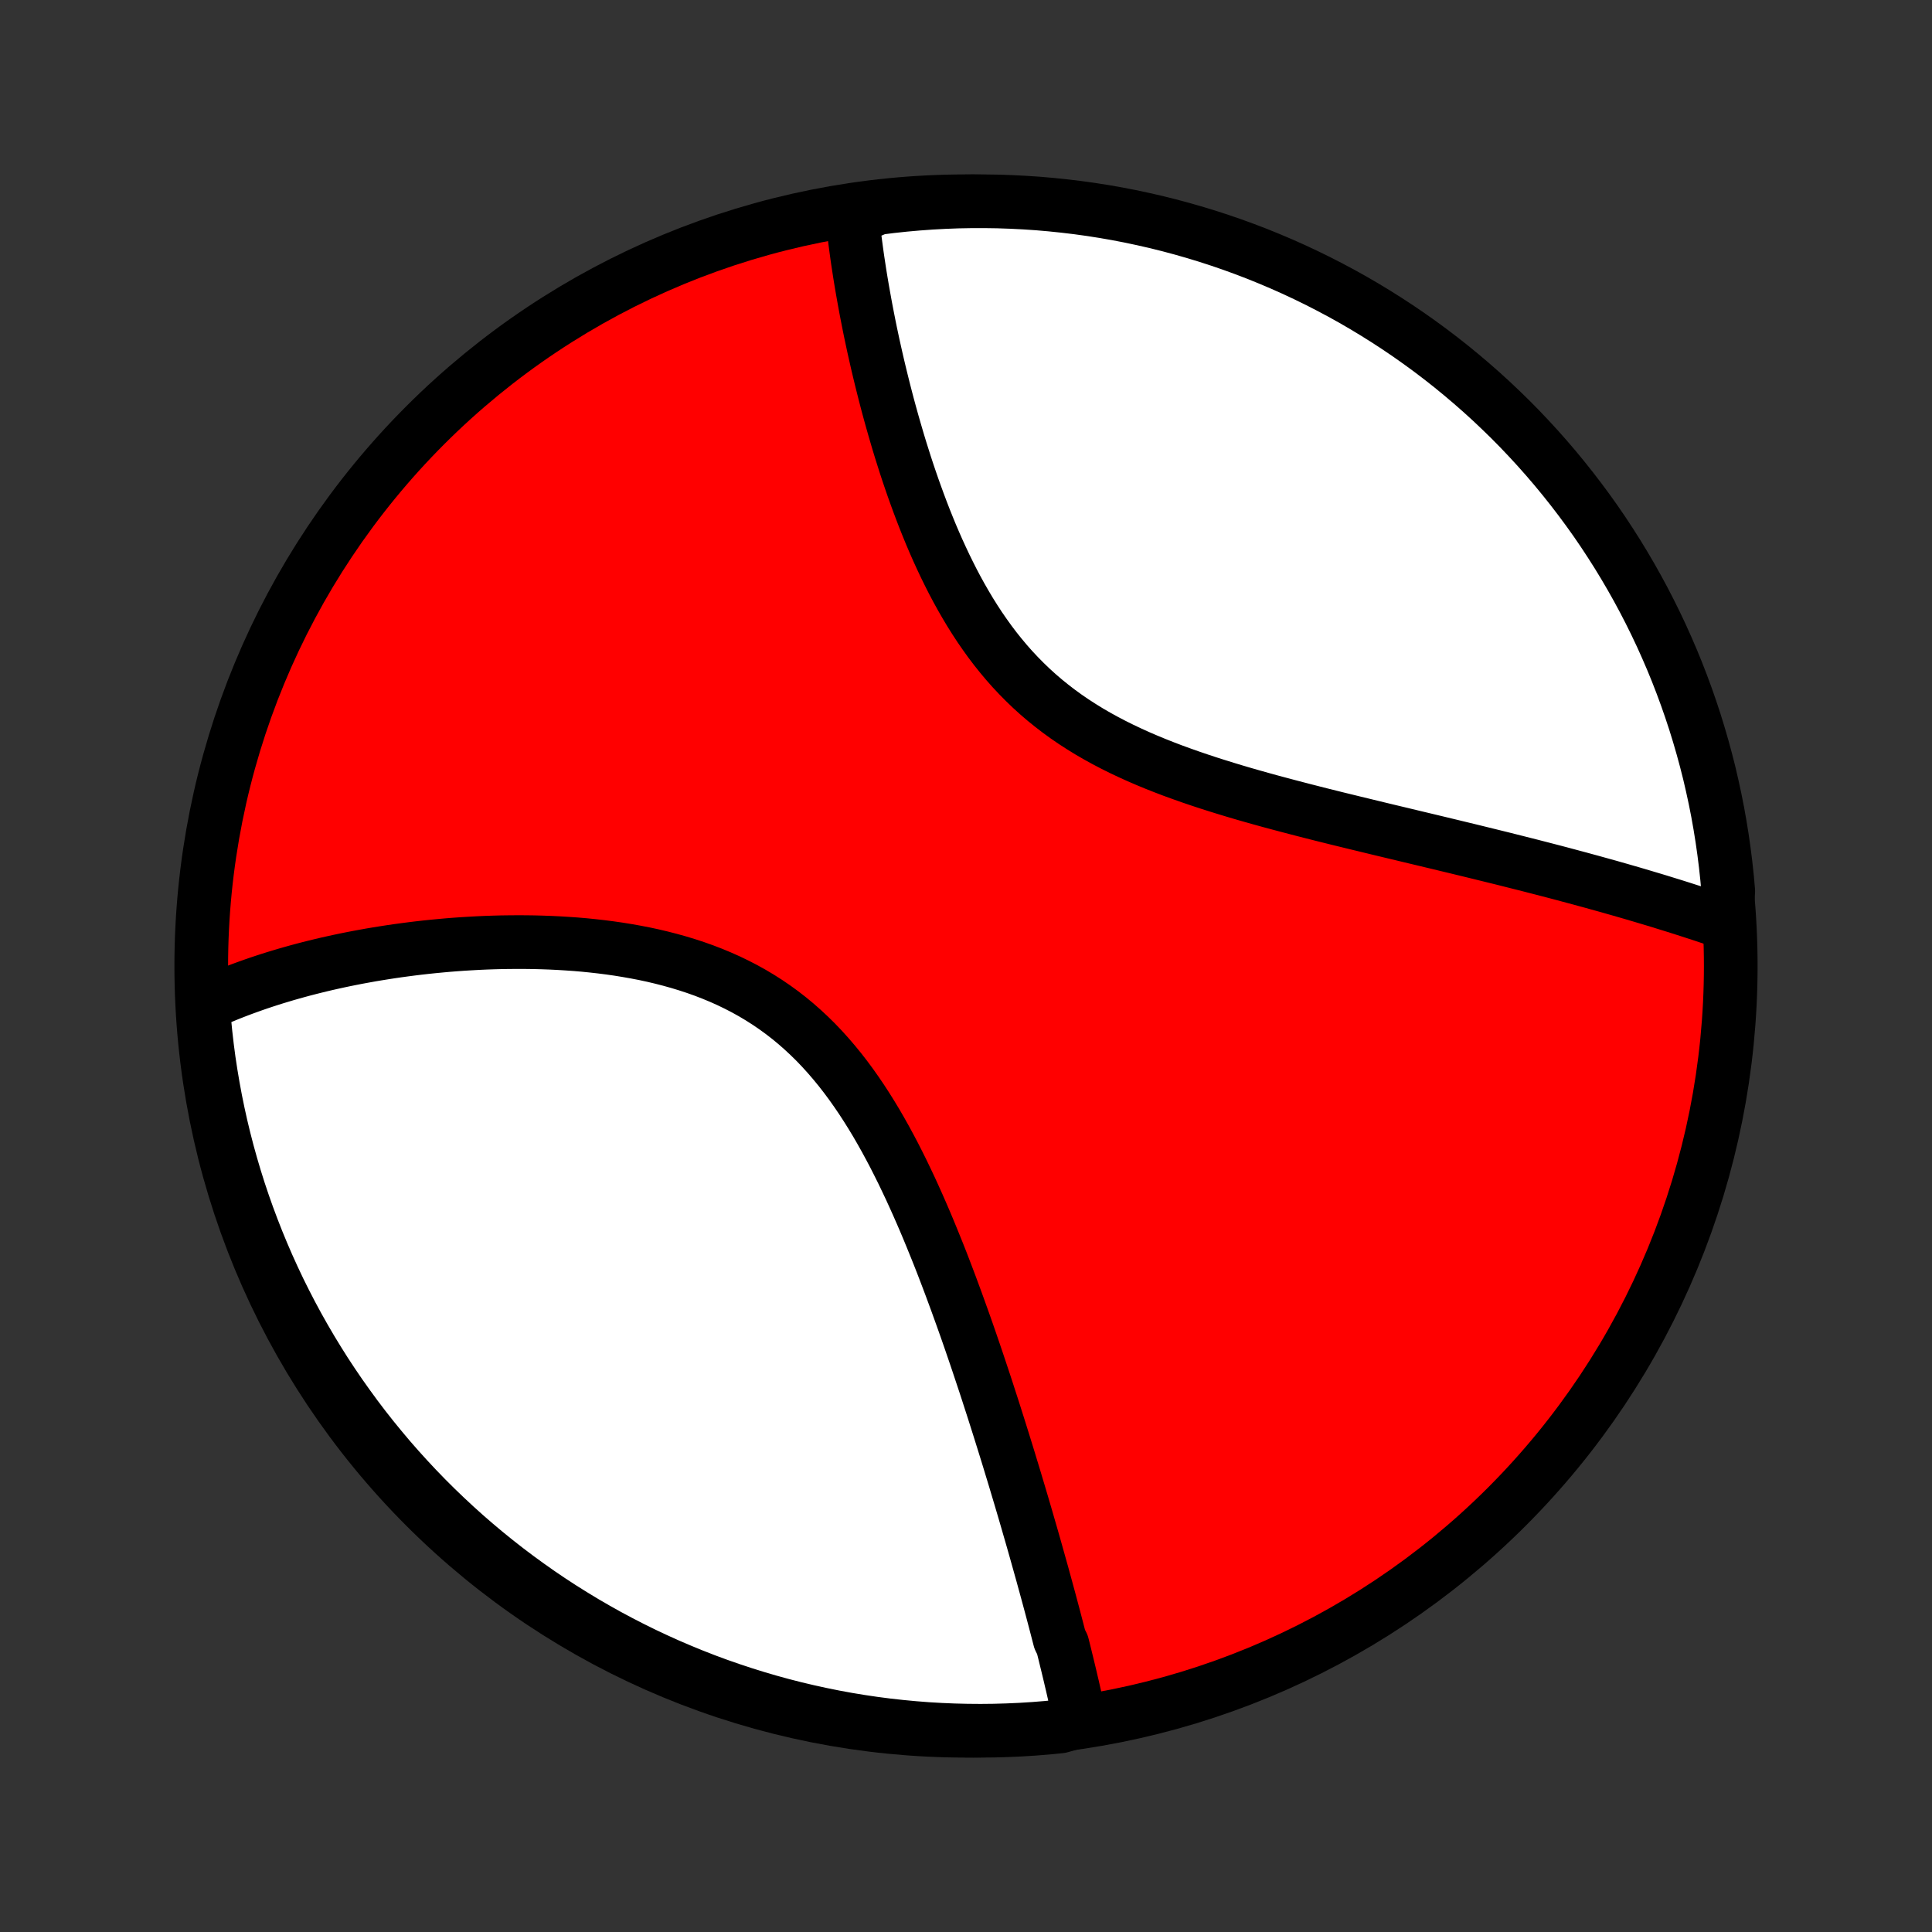 <?xml version="1.0" encoding="utf-8" standalone="no"?>
<!DOCTYPE svg PUBLIC "-//W3C//DTD SVG 1.1//EN"
  "http://www.w3.org/Graphics/SVG/1.1/DTD/svg11.dtd">
<!-- Created with matplotlib (http://matplotlib.org/) -->
<svg height="72pt" version="1.1" viewBox="0 0 72 72" width="72pt" xmlns="http://www.w3.org/2000/svg" xmlns:xlink="http://www.w3.org/1999/xlink">
 <rect x="0" y="0" width="72" height="72" fill="#333333" stroke="none"/>
 <defs>
  <style type="text/css">
*{stroke-linecap:butt;stroke-linejoin:round;}
  </style>
 </defs>
 <g id="figure_1">
  <g id="patch_1">
   <path d="
M0 72
L72 72
L72 0
L0 0
z
" style="fill:none;"/>
  </g>
  <g id="axes_1">
   <g id="PatchCollection_1">
    <defs>
     <path d="
M36 -7.5
C43.558 -7.5 50.808 -10.503 56.153 -15.848
C61.497 -21.192 64.5 -28.442 64.5 -36
C64.5 -43.558 61.497 -50.808 56.153 -56.153
C50.808 -61.497 43.558 -64.5 36 -64.5
C28.442 -64.5 21.192 -61.497 15.848 -56.153
C10.503 -50.808 7.5 -43.558 7.5 -36
C7.5 -28.442 10.503 -21.192 15.848 -15.848
C21.192 -10.503 28.442 -7.5 36 -7.5
z
" id="C0_0_a811fe30f3"/>
     <path d="
M40.255 -7.867
L40.215 -8.052
L40.175 -8.238
L40.135 -8.424
L40.093 -8.611
L40.051 -8.798
L40.008 -8.986
L39.965 -9.175
L39.92 -9.364
L39.876 -9.554
L39.83 -9.745
L39.784 -9.936
L39.737 -10.128
L39.69 -10.321
L39.642 -10.515
L39.593 -10.709
L39.494 -10.905
L39.443 -11.101
L39.392 -11.298
L39.34 -11.497
L39.288 -11.696
L39.235 -11.896
L39.181 -12.098
L39.127 -12.3
L39.072 -12.504
L39.016 -12.709
L38.96 -12.915
L38.903 -13.122
L38.846 -13.331
L38.787 -13.541
L38.728 -13.752
L38.668 -13.965
L38.608 -14.18
L38.547 -14.395
L38.485 -14.613
L38.422 -14.832
L38.358 -15.052
L38.294 -15.275
L38.229 -15.499
L38.163 -15.724
L38.096 -15.952
L38.028 -16.181
L37.959 -16.413
L37.889 -16.646
L37.819 -16.881
L37.747 -17.118
L37.674 -17.357
L37.601 -17.598
L37.526 -17.842
L37.45 -18.087
L37.373 -18.335
L37.295 -18.584
L37.216 -18.836
L37.135 -19.091
L37.054 -19.347
L36.971 -19.606
L36.886 -19.867
L36.801 -20.131
L36.714 -20.397
L36.625 -20.665
L36.535 -20.935
L36.444 -21.208
L36.351 -21.483
L36.256 -21.761
L36.16 -22.041
L36.062 -22.323
L35.962 -22.608
L35.86 -22.894
L35.756 -23.183
L35.651 -23.474
L35.543 -23.767
L35.434 -24.062
L35.322 -24.359
L35.208 -24.658
L35.092 -24.959
L34.973 -25.261
L34.851 -25.564
L34.727 -25.869
L34.601 -26.175
L34.472 -26.482
L34.339 -26.79
L34.204 -27.098
L34.065 -27.407
L33.924 -27.716
L33.778 -28.024
L33.63 -28.333
L33.477 -28.64
L33.321 -28.947
L33.16 -29.252
L32.996 -29.555
L32.827 -29.856
L32.654 -30.155
L32.475 -30.451
L32.292 -30.744
L32.104 -31.033
L31.911 -31.317
L31.712 -31.598
L31.508 -31.873
L31.298 -32.143
L31.082 -32.407
L30.861 -32.664
L30.633 -32.916
L30.4 -33.16
L30.16 -33.396
L29.914 -33.625
L29.663 -33.846
L29.405 -34.059
L29.142 -34.263
L28.872 -34.459
L28.598 -34.646
L28.318 -34.824
L28.033 -34.994
L27.743 -35.155
L27.448 -35.307
L27.15 -35.451
L26.847 -35.586
L26.541 -35.713
L26.232 -35.832
L25.92 -35.943
L25.606 -36.046
L25.29 -36.142
L24.971 -36.231
L24.652 -36.313
L24.331 -36.389
L24.01 -36.458
L23.688 -36.52
L23.366 -36.577
L23.045 -36.629
L22.724 -36.675
L22.403 -36.716
L22.084 -36.752
L21.766 -36.784
L21.449 -36.811
L21.133 -36.833
L20.82 -36.852
L20.508 -36.867
L20.199 -36.878
L19.891 -36.886
L19.586 -36.89
L19.284 -36.891
L18.984 -36.889
L18.686 -36.885
L18.391 -36.877
L18.099 -36.867
L17.81 -36.854
L17.524 -36.838
L17.24 -36.821
L16.959 -36.801
L16.682 -36.779
L16.407 -36.754
L16.135 -36.728
L15.866 -36.7
L15.601 -36.67
L15.338 -36.638
L15.078 -36.604
L14.82 -36.569
L14.566 -36.532
L14.315 -36.493
L14.067 -36.453
L13.821 -36.412
L13.578 -36.368
L13.338 -36.324
L13.101 -36.278
L12.867 -36.231
L12.635 -36.182
L12.406 -36.132
L12.179 -36.081
L11.955 -36.028
L11.733 -35.974
L11.514 -35.919
L11.298 -35.863
L11.084 -35.805
L10.872 -35.746
L10.662 -35.686
L10.455 -35.624
L10.25 -35.562
L10.047 -35.498
L9.847 -35.433
L9.648 -35.367
L9.452 -35.299
L9.258 -35.23
L9.065 -35.16
L8.875 -35.089
L8.687 -35.016
L8.5 -34.942
L8.316 -34.866
L8.133 -34.789
L7.952 -34.711
L7.773 -34.632
L7.596 -34.551
L7.572 -34.468
L7.612 -33.969
L7.661 -33.473
L7.718 -32.978
L7.783 -32.484
L7.858 -31.991
L7.941 -31.499
L8.032 -31.008
L8.132 -30.519
L8.24 -30.032
L8.357 -29.547
L8.482 -29.063
L8.616 -28.582
L8.758 -28.103
L8.908 -27.626
L9.067 -27.152
L9.234 -26.68
L9.409 -26.212
L9.592 -25.746
L9.783 -25.284
L9.982 -24.824
L10.189 -24.368
L10.403 -23.916
L10.626 -23.468
L10.856 -23.023
L11.094 -22.582
L11.34 -22.145
L11.593 -21.712
L11.854 -21.284
L12.121 -20.86
L12.397 -20.441
L12.679 -20.027
L12.969 -19.618
L13.265 -19.213
L13.568 -18.814
L13.879 -18.419
L14.196 -18.031
L14.519 -17.647
L14.849 -17.27
L15.186 -16.898
L15.529 -16.531
L15.878 -16.171
L16.233 -15.817
L16.595 -15.469
L16.962 -15.127
L17.335 -14.791
L17.714 -14.462
L18.098 -14.14
L18.488 -13.824
L18.883 -13.515
L19.283 -13.213
L19.689 -12.918
L20.099 -12.629
L20.514 -12.348
L20.934 -12.074
L21.359 -11.808
L21.788 -11.548
L22.221 -11.297
L22.658 -11.052
L23.1 -10.816
L23.545 -10.587
L23.995 -10.365
L24.448 -10.152
L24.904 -9.946
L25.364 -9.749
L25.827 -9.559
L26.293 -9.377
L26.762 -9.204
L27.234 -9.039
L27.709 -8.882
L28.186 -8.733
L28.666 -8.592
L29.147 -8.46
L29.631 -8.336
L30.117 -8.221
L30.605 -8.114
L31.094 -8.015
L31.584 -7.925
L32.077 -7.844
L32.57 -7.771
L33.064 -7.707
L33.559 -7.652
L34.055 -7.605
L34.552 -7.566
L35.049 -7.537
L35.546 -7.516
L36.043 -7.504
L36.541 -7.5
L37.038 -7.505
L37.535 -7.519
L38.031 -7.541
L38.527 -7.572
L39.022 -7.612
L39.516 -7.661
z
" id="C0_1_41cfb84c97"/>
     <path d="
M64.329 -37.602
L64.144 -37.666
L63.958 -37.729
L63.771 -37.792
L63.582 -37.855
L63.393 -37.918
L63.202 -37.98
L63.011 -38.042
L62.818 -38.104
L62.624 -38.166
L62.428 -38.228
L62.231 -38.289
L62.033 -38.35
L61.834 -38.412
L61.633 -38.473
L61.431 -38.533
L61.227 -38.594
L61.022 -38.655
L60.815 -38.716
L60.606 -38.776
L60.396 -38.837
L60.184 -38.897
L59.971 -38.958
L59.755 -39.018
L59.538 -39.078
L59.319 -39.139
L59.098 -39.199
L58.875 -39.26
L58.651 -39.32
L58.424 -39.381
L58.195 -39.442
L57.964 -39.503
L57.73 -39.564
L57.495 -39.625
L57.257 -39.686
L57.017 -39.748
L56.775 -39.809
L56.53 -39.871
L56.283 -39.933
L56.034 -39.996
L55.782 -40.058
L55.527 -40.121
L55.27 -40.184
L55.01 -40.248
L54.748 -40.312
L54.483 -40.376
L54.215 -40.441
L53.945 -40.506
L53.672 -40.572
L53.396 -40.638
L53.117 -40.705
L52.836 -40.772
L52.551 -40.84
L52.265 -40.909
L51.975 -40.978
L51.683 -41.048
L51.388 -41.119
L51.09 -41.191
L50.79 -41.264
L50.487 -41.337
L50.181 -41.412
L49.873 -41.487
L49.563 -41.564
L49.25 -41.642
L48.935 -41.722
L48.618 -41.803
L48.298 -41.886
L47.977 -41.97
L47.654 -42.056
L47.33 -42.143
L47.004 -42.233
L46.677 -42.325
L46.349 -42.419
L46.02 -42.516
L45.69 -42.616
L45.361 -42.718
L45.031 -42.823
L44.701 -42.932
L44.372 -43.044
L44.044 -43.16
L43.716 -43.279
L43.391 -43.403
L43.067 -43.531
L42.745 -43.664
L42.427 -43.801
L42.111 -43.944
L41.798 -44.092
L41.489 -44.246
L41.185 -44.405
L40.884 -44.571
L40.589 -44.742
L40.299 -44.921
L40.014 -45.105
L39.735 -45.296
L39.462 -45.494
L39.195 -45.699
L38.934 -45.91
L38.68 -46.128
L38.433 -46.352
L38.193 -46.583
L37.959 -46.82
L37.732 -47.062
L37.512 -47.311
L37.299 -47.565
L37.092 -47.824
L36.892 -48.088
L36.699 -48.357
L36.511 -48.629
L36.33 -48.906
L36.155 -49.185
L35.986 -49.468
L35.822 -49.753
L35.664 -50.04
L35.511 -50.329
L35.364 -50.62
L35.221 -50.911
L35.083 -51.204
L34.949 -51.497
L34.82 -51.79
L34.695 -52.083
L34.575 -52.376
L34.458 -52.668
L34.345 -52.96
L34.236 -53.25
L34.13 -53.54
L34.027 -53.828
L33.928 -54.114
L33.832 -54.398
L33.739 -54.681
L33.65 -54.962
L33.562 -55.241
L33.478 -55.517
L33.397 -55.792
L33.318 -56.064
L33.241 -56.334
L33.167 -56.601
L33.095 -56.865
L33.026 -57.128
L32.959 -57.387
L32.894 -57.645
L32.831 -57.899
L32.77 -58.151
L32.711 -58.4
L32.654 -58.647
L32.599 -58.891
L32.545 -59.133
L32.494 -59.372
L32.444 -59.608
L32.396 -59.842
L32.35 -60.074
L32.305 -60.303
L32.262 -60.529
L32.221 -60.753
L32.181 -60.975
L32.142 -61.194
L32.105 -61.411
L32.069 -61.626
L32.035 -61.838
L32.003 -62.048
L31.971 -62.256
L31.941 -62.462
L31.913 -62.666
L31.886 -62.868
L31.86 -63.067
L31.835 -63.265
L31.812 -63.461
L31.79 -63.655
L31.769 -63.847
L32.221 -64.037
L32.714 -64.248
L33.209 -64.31
L33.704 -64.363
L34.2 -64.407
L34.697 -64.443
L35.194 -64.47
L35.691 -64.489
L36.189 -64.498
L36.686 -64.499
L37.183 -64.492
L37.68 -64.475
L38.176 -64.45
L38.672 -64.417
L39.167 -64.374
L39.661 -64.323
L40.153 -64.264
L40.645 -64.196
L41.135 -64.119
L41.623 -64.034
L42.11 -63.94
L42.595 -63.837
L43.078 -63.727
L43.559 -63.607
L44.037 -63.479
L44.513 -63.343
L44.986 -63.199
L45.457 -63.046
L45.925 -62.885
L46.389 -62.716
L46.851 -62.539
L47.309 -62.353
L47.764 -62.16
L48.215 -61.959
L48.663 -61.749
L49.107 -61.532
L49.546 -61.307
L49.982 -61.075
L50.413 -60.835
L50.84 -60.587
L51.263 -60.331
L51.68 -60.069
L52.093 -59.799
L52.501 -59.522
L52.904 -59.237
L53.302 -58.946
L53.695 -58.647
L54.082 -58.342
L54.464 -58.029
L54.84 -57.71
L55.21 -57.385
L55.575 -57.053
L55.933 -56.714
L56.286 -56.37
L56.632 -56.019
L56.972 -55.661
L57.306 -55.298
L57.633 -54.929
L57.953 -54.555
L58.267 -54.174
L58.574 -53.788
L58.874 -53.397
L59.167 -53.001
L59.454 -52.599
L59.733 -52.192
L60.004 -51.78
L60.269 -51.364
L60.526 -50.942
L60.776 -50.516
L61.018 -50.086
L61.252 -49.652
L61.479 -49.213
L61.698 -48.77
L61.909 -48.324
L62.112 -47.873
L62.308 -47.419
L62.495 -46.962
L62.674 -46.501
L62.845 -46.037
L63.008 -45.57
L63.163 -45.1
L63.309 -44.627
L63.447 -44.152
L63.577 -43.674
L63.699 -43.194
L63.811 -42.711
L63.916 -42.227
L64.012 -41.741
L64.099 -41.253
L64.178 -40.763
L64.248 -40.272
L64.31 -39.779
L64.363 -39.286
L64.407 -38.791
z
" id="C0_2_e667d194ec"/>
    </defs>
    <g clip-path="url(#p1bffca34e9)">
     <use style="fill:#ff0000;stroke:#000000;stroke-width:2.0;" x="0.0" xlink:href="#C0_0_a811fe30f3" y="72.0"/>
    </g>
    <g clip-path="url(#p1bffca34e9)">
     <use style="fill:#ffffff;stroke:#000000;stroke-width:2.0;" x="0.0" xlink:href="#C0_1_41cfb84c97" y="72.0"/>
    </g>
    <g clip-path="url(#p1bffca34e9)">
     <use style="fill:#ffffff;stroke:#000000;stroke-width:2.0;" x="0.0" xlink:href="#C0_2_e667d194ec" y="72.0"/>
    </g>
   </g>
  </g>
 </g>
 <defs>
  <clipPath id="p1bffca34e9">
   <rect height="72.0" width="72.0" x="0.0" y="0.0"/>
  </clipPath>
 </defs>
</svg>
